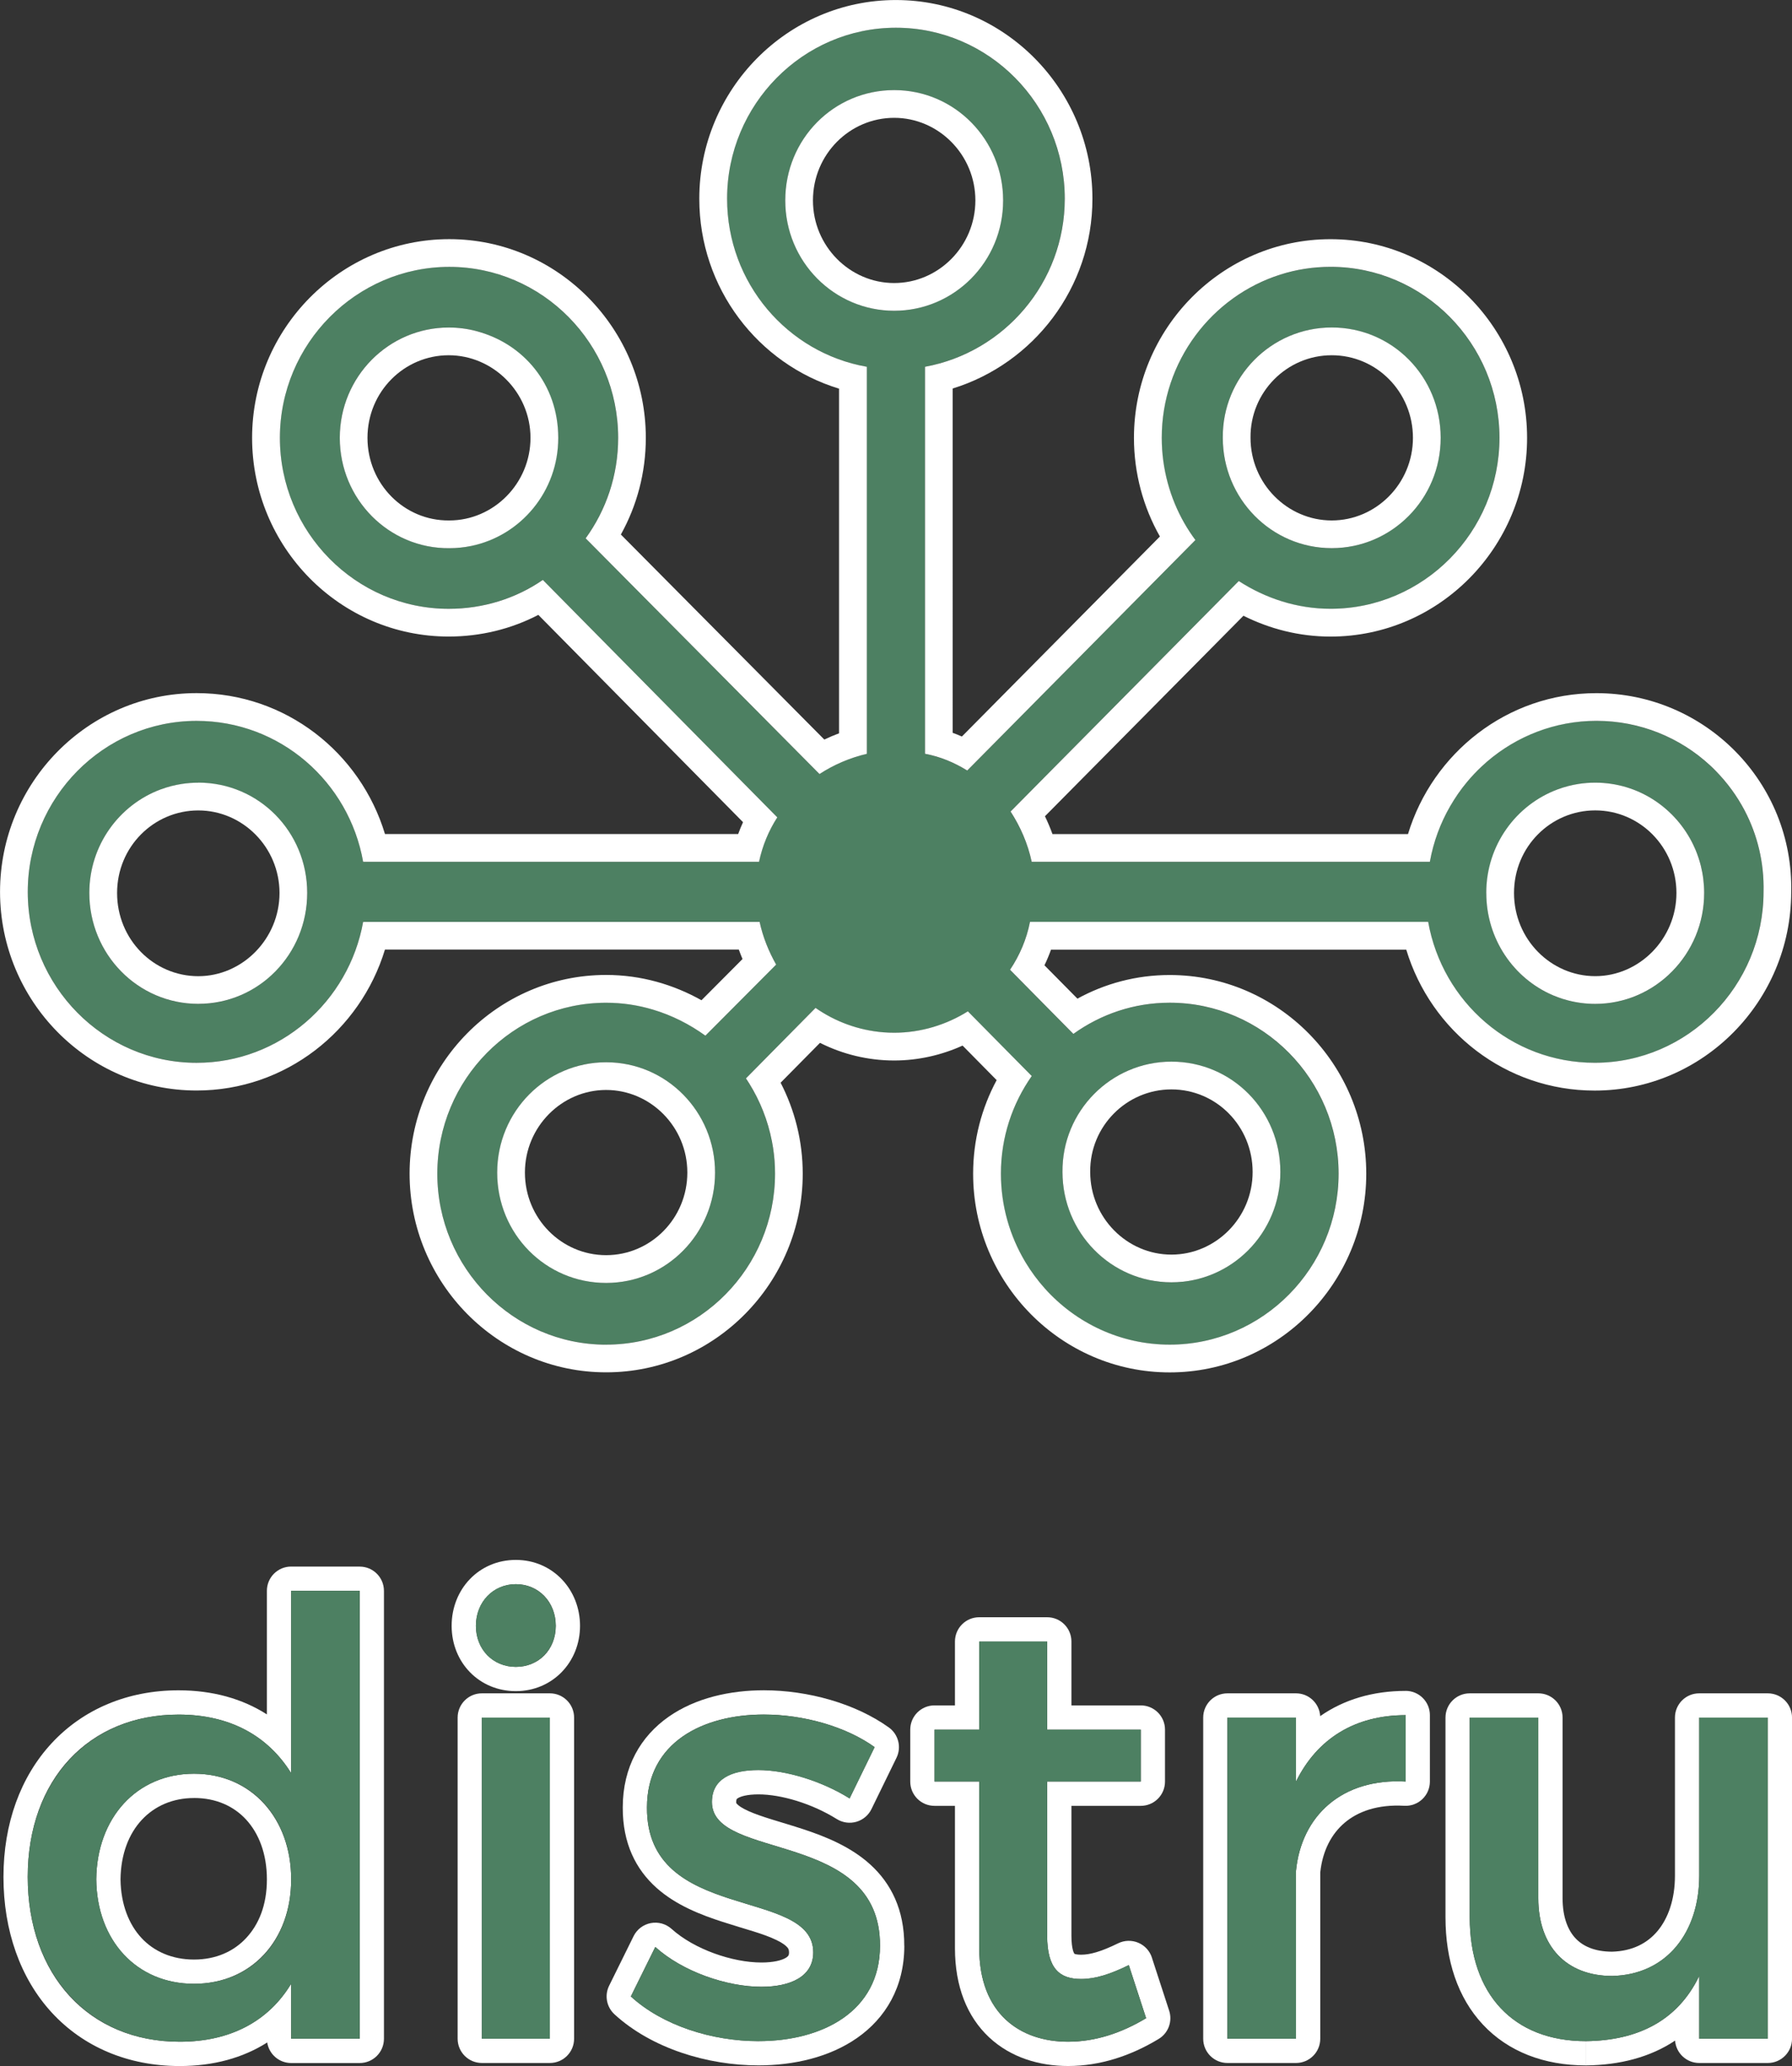 <?xml version="1.0" encoding="UTF-8"?>
<svg id="Layer_2" data-name="Layer 2" xmlns="http://www.w3.org/2000/svg" viewBox="0 0 517 596">
  <rect x="0" y="0" width="517" height="596" fill="#333333" stroke="none"/>
  <defs>
    <style>
      .cls-1 {
        fill: none;
      }

      .cls-2 {
        fill: #fff;
      }

      .cls-3 {
        fill: #4d8062;
      }
    </style>
  </defs>
  <g id="Layer_1-2" data-name="Layer 1">
    <g>
      <path class="cls-1" d="M452.35,288.6c-1.01-.26-1.99-.58-2.96-.93,.96,.36,1.95,.67,2.96,.93Z"/>
      <path class="cls-1" d="M449.46,227.71c1.92-.71,3.93-1.24,6.01-1.56-2.07,.32-4.08,.85-6.01,1.56Z"/>
      <path class="cls-1" d="M203.51,298.77c-4.54-3.28-9.64-5.88-15.15-7.52,5.51,1.64,10.61,4.24,15.15,7.52h0Z"/>
      <polygon class="cls-1" points="309.66 298.27 291.39 279.77 309.66 298.27 309.66 298.27"/>
      <path class="cls-1" d="M294.95,273.17c.97-2.31,1.71-4.73,2.2-7.23h0c-.49,2.5-1.23,4.92-2.2,7.23Z"/>
      <path class="cls-1" d="M447.97,287.09c-11.29-4.86-19.16-16.23-19.16-29.48s8.64-25.46,20.66-29.9c-12.02,4.44-20.66,16.11-20.66,29.9s7.87,24.62,19.16,29.48Z"/>
      <ellipse class="cls-1" cx="257.98" cy="57.82" rx="23.43" ry="23.83"/>
      <path class="cls-1" d="M384.21,150.13c12.79,0,23.43-10.52,23.43-23.83s-10.53-23.83-23.43-23.83-23.56,10.68-23.43,23.75v.04s0,.04,0,.04c0,13.2,10.53,23.83,23.43,23.83Z"/>
      <path class="cls-1" d="M460.24,281.61c12.74,0,23.43-10.63,23.43-23.99s-10.53-23.83-23.43-23.83-23.43,10.52-23.43,23.83,10.55,23.99,23.43,23.99Z"/>
      <path class="cls-1" d="M386.18,338.59c0,27.16-21.89,49.32-48.71,49.32h0c26.82,0,48.71-22.16,48.71-49.32s-21.89-49.32-48.71-49.32h0c26.82,0,48.71,22.16,48.71,49.32Z"/>
      <path class="cls-1" d="M40.82,559.06c3.55,3.83,8.66,6.23,15.16,6.23s11.51-2.39,15.07-6.23c3.6-3.88,5.96-9.64,5.96-16.9s-2.38-13.32-5.98-17.23c-3.55-3.87-8.66-6.25-15.05-6.25-12.05,0-21.03,8.97-21.2,23.47,.09,7.27,2.45,13.03,6.04,16.9Z"/>
      <polygon class="cls-1" points="215.19 311.1 235.27 290.77 235.27 290.77 215.19 311.1"/>
      <path class="cls-1" d="M153.05,126.31c0-13.14-10.64-23.83-23.6-23.83s-23.43,10.52-23.43,23.83,10.66,23.95,23.52,23.83h.04s.04,0,.04,0c12.8,0,23.43-10.52,23.43-23.83Z"/>
      <path class="cls-1" d="M460.57,207.96h0c12.65,0,24.18,4.87,32.79,12.84-8.61-7.97-20.14-12.84-32.79-12.84Z"/>
      <path class="cls-1" d="M216.16,312.59c3.12,5.02,5.38,10.67,6.54,16.7-1.16-6.03-3.42-11.68-6.54-16.7Z"/>
      <path class="cls-1" d="M223.02,331.11c.19,1.22,.33,2.46,.43,3.7-.1-1.25-.24-2.48-.43-3.7Z"/>
      <path class="cls-1" d="M495.04,222.43c1.64,1.68,3.16,3.47,4.55,5.37-1.39-1.9-2.91-3.69-4.55-5.37Z"/>
      <path class="cls-1" d="M499.59,227.8c1.39,1.9,2.64,3.91,3.74,6-1.1-2.1-2.35-4.1-3.74-6Z"/>
      <path class="cls-1" d="M337.96,361.92c12.8,0,23.43-10.52,23.43-23.83s-10.53-23.83-23.43-23.83-23.56,10.68-23.43,23.75v.04s0,.04,0,.04c0,13.2,10.53,23.83,23.43,23.83Z"/>
      <polygon class="cls-1" points="457.55 588.83 457.64 595.83 457.55 588.83 457.55 588.83"/>
      <ellipse class="cls-1" cx="174.87" cy="338.26" rx="23.43" ry="23.83"/>
      <polygon class="cls-1" points="330.66 582.21 334.27 588.2 330.66 582.21 330.66 582.21"/>
      <polygon class="cls-1" points="405.54 513.94 405.14 520.93 405.54 513.94 405.54 513.94"/>
      <path class="cls-1" d="M49.38,226.78c1-.26,2.02-.47,3.06-.63-1.04,.16-2.06,.37-3.06,.63Z"/>
      <path class="cls-1" d="M57.21,233.79c-12.8,0-23.43,10.52-23.43,23.83s10.55,23.99,23.43,23.99,23.43-10.63,23.43-23.99-10.53-23.83-23.43-23.83Z"/>
      <path class="cls-1" d="M46.43,227.71c-12.02,4.44-20.66,16.11-20.66,29.9,0-13.8,8.64-25.46,20.66-29.9Z"/>
      <path class="cls-3" d="M223.44,334.82c-.1-1.25-.24-2.48-.43-3.7-.09-.61-.2-1.22-.32-1.82-1.16-6.03-3.42-11.68-6.54-16.7-.31-.5-.63-1-.96-1.49l20.08-20.33h0s0,0,0,0c5.62,3.94,12.37,6.47,19.59,7.04,1.03,.08,2.07,.12,3.12,.12,7.73,0,15.14-2.33,21.23-6.17l18.43,18.66c-5.6,8-8.89,17.66-8.89,28.16,0,9.34,2.59,18.08,7.07,25.54,.82,1.36,1.69,2.67,2.63,3.94,.94,1.27,1.93,2.49,2.98,3.66,8.92,9.94,21.78,16.19,36.03,16.19,26.82,0,48.71-22.16,48.71-49.32s-21.89-49.32-48.71-49.32c-10.37,0-19.91,3.33-27.81,9h0l-18.27-18.5c1.4-2.08,2.59-4.29,3.56-6.6s1.71-4.73,2.2-7.23h114.87c4.11,23.16,24.03,40.66,48.05,40.66,26.82,0,48.71-22.16,48.71-49.32,.21-8.49-1.79-16.49-5.46-23.47-1.1-2.1-2.35-4.1-3.74-6s-2.91-3.69-4.55-5.37c-.55-.56-1.11-1.1-1.68-1.64-8.61-7.97-20.14-12.84-32.79-12.84s-23,4.42-31.49,11.71c-.53,.46-1.05,.92-1.56,1.4-1.53,1.43-2.98,2.96-4.32,4.58-.9,1.08-1.75,2.2-2.55,3.35-.8,1.15-1.56,2.34-2.26,3.57-2.82,4.89-4.84,10.3-5.87,16.05h-114.87c-1.15-5.33-3.29-10.16-6.09-14.5l65.83-66.49c7.73,5,16.79,8,26.5,8,26.82,0,48.71-22.16,48.71-49.32s-21.89-49.32-48.71-49.32c-5.03,0-9.89,.78-14.46,2.22-19.81,6.26-34.26,25.03-34.26,47.1,0,8.94,2.39,17.43,6.55,24.68,.96,1.67,2.02,3.28,3.16,4.81l-65.83,66.49c-3.79-2.33-7.73-4-12.18-4.83V105.81c22.88-4.17,40.32-24.33,40.32-48.49,0-27.16-21.89-49.32-48.71-49.32s-48.71,22.16-48.71,49.32c0,24.33,17.44,44.49,40.32,48.49v111.64c-4.94,1.17-9.54,3.17-13.66,5.83l-67.47-67.99c5.92-8.16,9.38-18.16,9.38-28.99,0-27.16-21.89-49.32-48.71-49.32s-48.88,22.16-48.88,49.32,21.89,49.32,48.71,49.32c10.04,0,19.42-3,27.15-8.33l67.64,68.49c-2.47,3.83-4.28,8.16-5.27,12.83H104.77c-4.11-23.16-24.03-40.66-48.05-40.66-26.82,0-48.71,22.16-48.71,49.32s21.89,49.32,48.71,49.32c24.03,0,43.94-17.66,48.05-40.66h114.38c.99,4.5,2.63,8.5,4.77,12.33l-20.41,20.5h0c-4.54-3.28-9.64-5.88-15.15-7.52-4.28-1.28-8.8-1.98-13.48-1.98-26.82,0-48.71,22.16-48.71,49.32s21.89,49.32,48.71,49.32,48.71-22.16,48.71-49.32c0-1.27-.05-2.53-.14-3.78Zm114.52-28.55c17.44,0,31.43,14.33,31.43,31.83s-14.15,31.83-31.43,31.83-31.43-14.33-31.43-31.83c-.16-17.5,13.99-31.83,31.43-31.83Zm111.5-78.56c1.92-.71,3.93-1.24,6.01-1.56,1.56-.24,3.15-.36,4.77-.36,12.54,0,23.29,7.4,28.35,18.06,.22,.46,.43,.93,.63,1.41,.59,1.43,1.09,2.91,1.47,4.43,.64,2.54,.98,5.19,.98,7.93,0,17.66-14.15,31.99-31.43,31.99-2.73,0-5.37-.35-7.88-1.01-1.01-.26-1.99-.58-2.96-.93-.48-.18-.96-.37-1.43-.57-11.29-4.86-19.16-16.23-19.16-29.48s8.64-25.46,20.66-29.9Zm-65.26-133.23c17.44,0,31.43,14.33,31.43,31.83s-14.15,31.83-31.43,31.83-31.43-14.33-31.43-31.83c-.16-17.5,13.99-31.83,31.43-31.83ZM226.55,57.82c0-17.66,14.15-31.83,31.43-31.83s31.43,14.33,31.43,31.83-14.15,31.83-31.43,31.83-31.43-14.33-31.43-31.83Zm-90.62,99.67c-2.04,.42-4.15,.64-6.31,.64-17.44,.17-31.6-14.16-31.6-31.83s14.15-31.83,31.43-31.83c2.73,0,5.37,.35,7.89,1.01,13.63,3.55,23.7,16.06,23.7,30.82s-10.84,28.23-25.12,31.18ZM57.21,289.61c-17.44,0-31.43-14.33-31.43-31.99,0-13.8,8.64-25.46,20.66-29.9,.96-.36,1.94-.66,2.95-.92,1-.26,2.02-.47,3.06-.63,1.56-.24,3.15-.36,4.77-.36,17.44,0,31.43,14.33,31.43,31.83s-14.15,31.99-31.43,31.99Zm117.67,80.48c-17.44,0-31.43-14.33-31.43-31.83s14.15-31.83,31.43-31.83,31.43,14.33,31.43,31.83-13.99,31.83-31.43,31.83Z"/>
      <path class="cls-2" d="M260.88,561.31c.04-10.36-3.79-17.97-9.79-23.43-5.68-5.17-12.94-8.07-19.18-10.14-3.11-1.03-6.39-1.98-9.05-2.81-2.81-.87-5.12-1.66-6.98-2.5-1.9-.86-2.83-1.56-3.24-2.01-.24-.26-.24-.32-.24-.56,0-.63,.13-.83,.13-.83,0,0,.05-.12,.37-.31,.8-.49,2.64-1.08,5.92-1.08,6.57,0,15.44,2.65,22.6,7.12,1.68,1.05,3.73,1.34,5.64,.79,1.91-.55,3.49-1.88,4.36-3.66l7.22-14.8c1.5-3.07,.56-6.77-2.21-8.76-9.65-6.92-23.36-10.72-36.06-10.72-9.7,0-19.67,2.19-27.44,7.62-8.06,5.63-13.25,14.45-13.26,26.16h0s0,.01,0,.02c0,0,0,.01,0,.02h0c-.04,10.31,3.76,17.84,9.76,23.19,5.65,5.04,12.87,7.8,19,9.78,6.75,2.19,11.7,3.36,15.63,5.28,1.8,.87,2.69,1.61,3.12,2.13,.29,.35,.46,.69,.46,1.41,0,.6-.13,.84-.18,.92-.06,.1-.23,.34-.74,.65-1.17,.7-3.47,1.35-7.04,1.35-8.41,0-19.41-3.82-25.92-9.69-1.63-1.47-3.85-2.09-6.01-1.68-2.15,.41-3.99,1.81-4.96,3.78l-7.05,14.28c-1.38,2.79-.75,6.15,1.55,8.26,10.7,9.82,26.81,14.73,41.53,14.73,10.15,0,20.45-2.33,28.44-7.9,8.26-5.75,13.63-14.73,13.64-26.58h0s0-.01,0-.02c0,0,0-.01,0-.02h0Zm-42.08,27.51c-13.41,0-27.68-4.53-36.8-12.89l7.05-14.28c7.91,7.14,20.63,11.49,30.61,11.49,8.43,0,14.96-2.96,14.96-9.93,0-18.98-48.15-8.36-47.97-41.79,0-18.81,16.16-26.82,33.7-26.82,11.52,0,23.73,3.48,31.98,9.4l-7.22,14.8c-8.08-5.05-18.23-8.18-26.31-8.18s-13.41,2.61-13.41,9.23c0,17.07,48.66,7.84,48.49,41.45,0,18.98-16.68,27.51-35.08,27.51Z"/>
      <path class="cls-2" d="M103.77,451.92h-19.77c-3.87,0-7,3.13-7,7v35.65c-7.08-4.54-15.68-6.95-25.5-6.95-14.69,0-27.48,5.45-36.55,15.21-9.03,9.72-13.95,23.22-13.95,38.64s4.85,29.22,13.9,39.08c9.1,9.91,21.99,15.46,36.95,15.46,9.65,0,18.2-2.32,25.24-6.8,.52,3.36,3.41,5.93,6.91,5.93h19.77c3.87,0,7-3.13,7-7v-129.21c0-3.87-3.13-7-7-7Zm0,14v122.21h-19.77v-15.85c-6.53,10.8-17.54,16.72-32.15,16.72-26.31,0-43.85-19.33-43.85-47.54s17.71-46.84,43.5-46.84c14.79,0,25.79,6.1,32.5,16.89v-52.59h19.77v7Z"/>
      <path class="cls-2" d="M55.97,572.28c16.51,0,28.03-12.54,28.03-30.13s-11.52-30.47-28.03-30.47-28.03,12.71-28.2,30.47h0c.17,17.59,11.52,30.13,28.2,30.13Zm0-53.6c6.39,0,11.5,2.38,15.05,6.25,3.59,3.91,5.98,9.76,5.98,17.23s-2.36,13.02-5.96,16.9c-3.56,3.84-8.68,6.23-15.07,6.23s-11.6-2.39-15.16-6.23c-3.59-3.87-5.95-9.63-6.04-16.9,.17-14.51,9.15-23.47,21.2-23.47Z"/>
      <path class="cls-2" d="M158.63,488.49h-19.6c-3.87,0-7,3.13-7,7v92.64c0,3.87,3.13,7,7,7h19.6c3.87,0,7-3.13,7-7v-92.64c0-3.87-3.13-7-7-7Zm0,14v85.64h-19.6v-92.64h19.6v7Z"/>
      <path class="cls-2" d="M510,488.49h-19.77c-3.87,0-7,3.13-7,7v45.62c0,6.81-1.95,12.26-5,15.92-2.94,3.53-7.26,5.84-13.19,5.99-5.02-.02-8.36-1.6-10.46-3.82-2.16-2.28-3.77-6.01-3.77-11.64v-52.07c0-3.87-3.13-7-7-7h-19.78c-3.87,0-7,3.13-7,7v57.64c0,12.35,3.52,23.15,10.79,30.92,7.32,7.83,17.7,11.78,29.74,11.78,.03,0,.05,0,.08,0l-.08-7c-20.98,0-33.53-13.58-33.53-35.7v-57.64h19.78v52.07c0,13.93,8.08,22.46,21.32,22.46h0s0,0,0,0c15.82-.35,25.11-12.71,25.11-28.91v-45.62h19.77v92.64h-19.77v-18.11c-6.19,12.89-17.71,18.63-32.67,18.81l.08,7c9.63-.11,18.42-2.35,25.62-7.16,.27,3.61,3.29,6.46,6.97,6.46h19.77c3.87,0,7-3.13,7-7v-92.64c0-3.87-3.13-7-7-7Z"/>
      <path class="cls-2" d="M405.54,487.79c-9.44,0-17.81,2.49-24.66,7.28-.22-3.67-3.25-6.58-6.98-6.58h-19.77c-3.87,0-7,3.13-7,7v92.64c0,3.87,3.13,7,7,7h19.77c3.87,0,7-3.13,7-7v-47.97c.66-6.24,3.22-11.1,7.03-14.33,3.84-3.26,9.52-5.34,17.21-4.9l.4-6.99h0c-18.4-1.04-30.09,9.93-31.64,25.77v48.41h-19.77v-92.64h19.77v18.46c6.19-12.54,17.19-19.16,31.64-19.16v19.16l-.4,6.99c1.92,.11,3.8-.58,5.2-1.9,1.4-1.32,2.19-3.16,2.19-5.09v-19.16c0-3.87-3.13-7-7-7Z"/>
      <path class="cls-2" d="M332.33,564.72c-.63-1.93-2.06-3.49-3.93-4.28-1.87-.79-3.99-.73-5.81,.16-4.98,2.44-8.14,3.29-10.68,3.29-1.02,0-1.57-.13-1.81-.21-.08-.03-.11-.05-.12-.05-.07-.08-.87-1.18-.87-5.27v-37.41h20c3.87,0,7-3.13,7-7v-14.98c0-3.87-3.13-7-7-7h-20v-18.43c0-3.87-3.13-7-7-7h-19.6c-3.87,0-7,3.13-7,7v18.43h-5.9c-3.87,0-7,3.13-7,7v14.98c0,3.87,3.13,7,7,7h5.9v41.06c0,11.01,3.49,19.77,9.87,25.73,6.29,5.87,14.57,8.26,22.75,8.26,9.25,0,18.06-2.92,26.14-7.8l-3.61-6h0l3.61,6c2.79-1.68,4.05-5.06,3.04-8.16l-4.99-15.32Zm-24.2,24.28c-13.76,0-25.62-8.01-25.62-26.99v-48.06h-12.9v-14.98h12.9v-25.43h19.6v25.43h27v14.98h-27v44.41c0,9.58,3.61,12.54,9.8,12.54,4.13,0,8.43-1.39,13.76-4.01l4.99,15.32c-7.22,4.35-14.79,6.79-22.52,6.79Z"/>
      <path class="cls-2" d="M148.82,450c-10.62,0-18.52,8.41-18.52,19.02s7.97,18.84,18.52,18.84,18.52-8.34,18.52-18.84-7.9-19.02-18.52-19.02Zm0,30.86c-6.53,0-11.52-5.05-11.52-11.84s4.99-12.02,11.52-12.02,11.52,5.05,11.52,12.02-4.99,11.84-11.52,11.84Z"/>
      <path class="cls-3" d="M148.82,457c-6.53,0-11.52,5.05-11.52,12.02s4.99,11.84,11.52,11.84,11.52-5.05,11.52-11.84-4.99-12.02-11.52-12.02Z"/>
      <path class="cls-3" d="M205.4,519.87c0-6.62,5.67-9.23,13.41-9.23s18.23,3.13,26.31,8.18l7.22-14.8c-8.25-5.92-20.46-9.4-31.98-9.4-17.54,0-33.7,8.01-33.7,26.82-.17,33.44,47.97,22.81,47.97,41.79,0,6.97-6.53,9.93-14.96,9.93-9.97,0-22.7-4.35-30.61-11.49l-7.05,14.28c9.11,8.36,23.39,12.89,36.8,12.89,18.4,0,35.08-8.53,35.08-27.51,.17-33.61-48.49-24.38-48.49-41.45Z"/>
      <polygon class="cls-3" points="146.02 495.49 139.02 495.49 139.02 502.49 139.02 581.13 139.02 588.13 146.02 588.13 151.63 588.13 158.63 588.13 158.63 581.13 158.63 502.49 158.63 495.49 151.63 495.49 146.02 495.49"/>
      <path class="cls-3" d="M405.54,501.79v-7c-14.44,0-25.45,6.62-31.64,19.16v-18.46h-19.77v92.64h19.77v-48.41c1.55-15.85,13.24-26.82,31.64-25.77v-12.16Z"/>
      <path class="cls-3" d="M325.67,566.88c-5.33,2.61-9.63,4.01-13.76,4.01-6.19,0-9.8-2.96-9.8-12.54v-44.41h27v-14.98h-27v-25.43h-19.6v25.43h-12.9v14.98h12.9v48.06c0,18.98,11.86,26.99,25.62,26.99,7.74,0,15.3-2.44,22.52-6.79l-4.99-15.32Z"/>
      <path class="cls-3" d="M91,458.92h-7v52.59c-6.71-10.8-17.71-16.89-32.5-16.89-25.79,0-43.5,18.98-43.5,46.84s17.54,47.54,43.85,47.54c14.62,0,25.62-5.92,32.15-16.72v15.85h19.77v-129.21h-12.77Zm-63.23,83.24c.17-17.76,11.69-30.47,28.2-30.47s28.03,12.54,28.03,30.47-11.52,30.13-28.03,30.13-28.03-12.54-28.2-30.13h0Z"/>
      <path class="cls-3" d="M490.23,570.02v18.11h19.77v-92.64h-19.77v45.62c0,16.2-9.29,28.56-25.11,28.91h0c-13.24,0-21.32-8.53-21.32-22.46v-52.07h-19.78v57.64c0,22.12,12.55,35.7,33.53,35.7h0c14.96-.17,26.48-5.92,32.67-18.81Z"/>
      <path class="cls-2" d="M174.87,306.44c-17.28,0-31.43,14.16-31.43,31.83s13.99,31.83,31.43,31.83,31.43-14.33,31.43-31.83-13.99-31.83-31.43-31.83Zm0,55.65c-12.91,0-23.43-10.63-23.43-23.83s10.64-23.83,23.43-23.83,23.43,10.63,23.43,23.83-10.53,23.83-23.43,23.83Z"/>
      <path class="cls-2" d="M384.21,158.13c17.28,0,31.43-14.16,31.43-31.83s-13.99-31.83-31.43-31.83-31.6,14.33-31.43,31.83c0,17.5,13.99,31.83,31.43,31.83Zm-23.43-31.9c-.12-13.07,10.46-23.75,23.43-23.75s23.43,10.63,23.43,23.83-10.64,23.83-23.43,23.83-23.43-10.63-23.43-23.83v-.08Z"/>
      <path class="cls-2" d="M231.59,338.59c0-9.45-2.32-18.39-6.38-26.25l11.36-11.5c6.45,3.25,13.76,5.09,21.41,5.09,6.99,0,13.73-1.58,19.73-4.3l9.83,9.96c-4.32,8.04-6.79,17.21-6.79,27,0,31.48,25.38,57.32,56.71,57.32s56.71-25.84,56.71-57.32-25.38-57.32-56.71-57.32c-9.66,0-18.7,2.48-26.62,6.82l-9.51-9.62c.71-1.47,1.34-2.98,1.89-4.52h102.49c7.1,23.52,28.66,40.66,54.35,40.66,31.3,0,56.66-25.78,56.71-57.23,.71-31.65-24.8-57.42-56.22-57.42-25.71,0-47.24,17.29-54.34,40.66h-102.57c-.64-1.78-1.37-3.5-2.17-5.15l57.27-57.84c7.58,3.79,16.08,6.01,25.12,6.01,31.34,0,56.71-25.84,56.71-57.32s-25.38-57.32-56.71-57.32-56.71,25.84-56.71,57.32c0,10.27,2.72,20.05,7.49,28.45l-57.13,57.7c-.87-.38-1.75-.74-2.66-1.07V112.08c23.32-7.21,40.32-29.03,40.32-54.75,0-31.48-25.38-57.32-56.71-57.32s-56.71,25.84-56.71,57.32c0,25.84,16.97,47.7,40.32,54.79v99.42c-1.45,.54-2.87,1.15-4.25,1.81l-58.7-59.15c4.6-8.27,7.2-17.78,7.2-27.89,0-31.48-25.38-57.32-56.71-57.32s-56.88,25.8-56.88,57.32,25.38,57.32,56.71,57.32c9.26,0,18.08-2.2,25.87-6.25l59.06,59.8c-.51,1.12-.99,2.27-1.41,3.43H111.07c-7.1-23.52-28.66-40.66-54.35-40.66-31.34,0-56.71,25.84-56.71,57.32s25.38,57.32,56.71,57.32c25.71,0,47.24-17.29,54.34-40.66h102.09c.34,.93,.69,1.84,1.07,2.73l-11.84,11.89c-8.09-4.54-17.46-7.3-27.5-7.3-31.34,0-56.71,25.84-56.71,57.32s25.38,57.32,56.71,57.32,56.71-25.84,56.71-57.32Zm-56.71,49.32c-26.82,0-48.71-22.16-48.71-49.32s21.89-49.32,48.71-49.32c4.68,0,9.2,.7,13.48,1.98,5.51,1.64,10.61,4.24,15.15,7.52h0l20.41-20.5c-2.14-3.83-3.79-7.83-4.77-12.33H104.77c-4.11,23-24.03,40.66-48.05,40.66-26.82,0-48.71-22.16-48.71-49.32s21.89-49.32,48.71-49.32c24.03,0,43.94,17.5,48.05,40.66h114.21c.99-4.67,2.8-9,5.27-12.83l-67.64-68.49c-7.73,5.33-17.12,8.33-27.15,8.33-26.82,0-48.71-22.16-48.71-49.32s22.05-49.32,48.88-49.32,48.71,22.16,48.71,49.32c0,10.83-3.46,20.83-9.38,28.99l67.47,67.99c4.11-2.67,8.72-4.67,13.66-5.83V105.81c-22.88-4-40.32-24.16-40.32-48.49,0-27.16,21.89-49.32,48.71-49.32s48.71,22.16,48.71,49.32c0,24.16-17.44,44.32-40.32,48.49v111.64c4.44,.83,8.39,2.5,12.18,4.83l65.83-66.49c-1.14-1.53-2.2-3.14-3.16-4.81-4.16-7.25-6.55-15.75-6.55-24.68,0-22.07,14.45-40.84,34.26-47.1,4.57-1.45,9.43-2.22,14.46-2.22,26.82,0,48.71,22.16,48.71,49.32s-21.89,49.32-48.71,49.32c-9.71,0-18.76-3-26.5-8l-65.83,66.49c2.8,4.33,4.94,9.16,6.09,14.5h114.87c1.03-5.75,3.04-11.16,5.87-16.05,.71-1.22,1.46-2.41,2.26-3.57,.8-1.15,1.65-2.27,2.55-3.35,1.34-1.62,2.79-3.15,4.32-4.58,.51-.48,1.03-.94,1.56-1.4,8.5-7.29,19.48-11.71,31.49-11.71h0c12.65,0,24.18,4.87,32.79,12.84,.57,.53,1.14,1.08,1.68,1.64,1.64,1.68,3.16,3.47,4.55,5.37s2.64,3.91,3.74,6c3.67,6.99,5.66,14.99,5.46,23.47,0,27.16-21.89,49.32-48.71,49.32-24.03,0-43.94-17.5-48.05-40.66h-114.87c-.49,2.5-1.23,4.92-2.2,7.23s-2.16,4.52-3.56,6.6l18.27,18.5h0c7.9-5.67,17.44-9,27.81-9h0c26.82,0,48.71,22.16,48.71,49.32s-21.89,49.32-48.71,49.32h0c-14.25,0-27.11-6.25-36.03-16.19-1.05-1.17-2.04-2.39-2.98-3.66-.94-1.27-1.81-2.58-2.63-3.94-4.48-7.46-7.07-16.2-7.07-25.54,0-10.5,3.29-20.16,8.89-28.16l-18.43-18.66c-6.09,3.83-13.49,6.17-21.23,6.17-1.05,0-2.09-.04-3.12-.12-7.22-.57-13.97-3.11-19.59-7.04h0s-20.08,20.33-20.08,20.33c.33,.49,.65,.99,.96,1.49,3.12,5.02,5.38,10.67,6.54,16.7,.12,.6,.22,1.21,.32,1.82,.19,1.22,.33,2.46,.43,3.7,.1,1.25,.14,2.51,.14,3.78,0,27.16-21.89,49.32-48.71,49.32Z"/>
      <path class="cls-2" d="M57.21,225.79c-1.62,0-3.21,.12-4.77,.36-1.04,.16-2.06,.37-3.06,.63-1,.26-1.99,.57-2.95,.92-12.02,4.44-20.66,16.11-20.66,29.9,0,17.66,13.99,31.99,31.43,31.99s31.43-14.33,31.43-31.99-13.99-31.83-31.43-31.83Zm0,55.82c-12.88,0-23.43-10.6-23.43-23.99s10.64-23.83,23.43-23.83,23.43,10.63,23.43,23.83-10.69,23.99-23.43,23.99Z"/>
      <path class="cls-2" d="M428.8,257.61c0,13.25,7.87,24.62,19.16,29.48,.47,.2,.95,.39,1.43,.57,.96,.36,1.95,.67,2.96,.93,2.52,.66,5.16,1.01,7.88,1.01,17.28,0,31.43-14.33,31.43-31.99,0-2.73-.34-5.39-.98-7.93-.39-1.52-.88-3-1.47-4.43-.2-.48-.41-.95-.63-1.41-5.06-10.66-15.81-18.06-28.35-18.06-1.62,0-3.21,.12-4.77,.36-2.07,.32-4.08,.85-6.01,1.56-12.02,4.44-20.66,16.11-20.66,29.9Zm31.43-23.83c12.91,0,23.43,10.63,23.43,23.83s-10.69,23.99-23.43,23.99-23.43-10.6-23.43-23.99,10.64-23.83,23.43-23.83Z"/>
      <path class="cls-2" d="M289.41,57.82c0-17.5-13.99-31.83-31.43-31.83s-31.43,14.16-31.43,31.83,14.15,31.83,31.43,31.83,31.43-14.16,31.43-31.83Zm-54.87,0c0-13.31,10.64-23.83,23.43-23.83s23.43,10.63,23.43,23.83-10.64,23.83-23.43,23.83-23.43-10.65-23.43-23.83Z"/>
      <path class="cls-2" d="M337.96,369.92c17.28,0,31.43-14.16,31.43-31.83s-13.99-31.83-31.43-31.83-31.6,14.33-31.43,31.83c0,17.5,13.99,31.83,31.43,31.83Zm-23.43-31.9c-.12-13.07,10.46-23.75,23.43-23.75s23.43,10.63,23.43,23.83-10.64,23.83-23.43,23.83-23.43-10.63-23.43-23.83v-.08Z"/>
      <path class="cls-2" d="M137.35,95.49c-2.52-.66-5.17-1.01-7.89-1.01-17.28,0-31.43,14.16-31.43,31.83s14.15,31.99,31.6,31.83c2.16,0,4.27-.22,6.31-.64,14.29-2.95,25.12-15.73,25.12-31.18s-10.08-27.27-23.7-30.82Zm-7.73,54.65h-.08c-12.86,.12-23.52-10.47-23.52-23.83s10.64-23.83,23.43-23.83,23.6,10.68,23.6,23.83-10.64,23.83-23.43,23.83Z"/>
    </g>
  </g>
</svg>